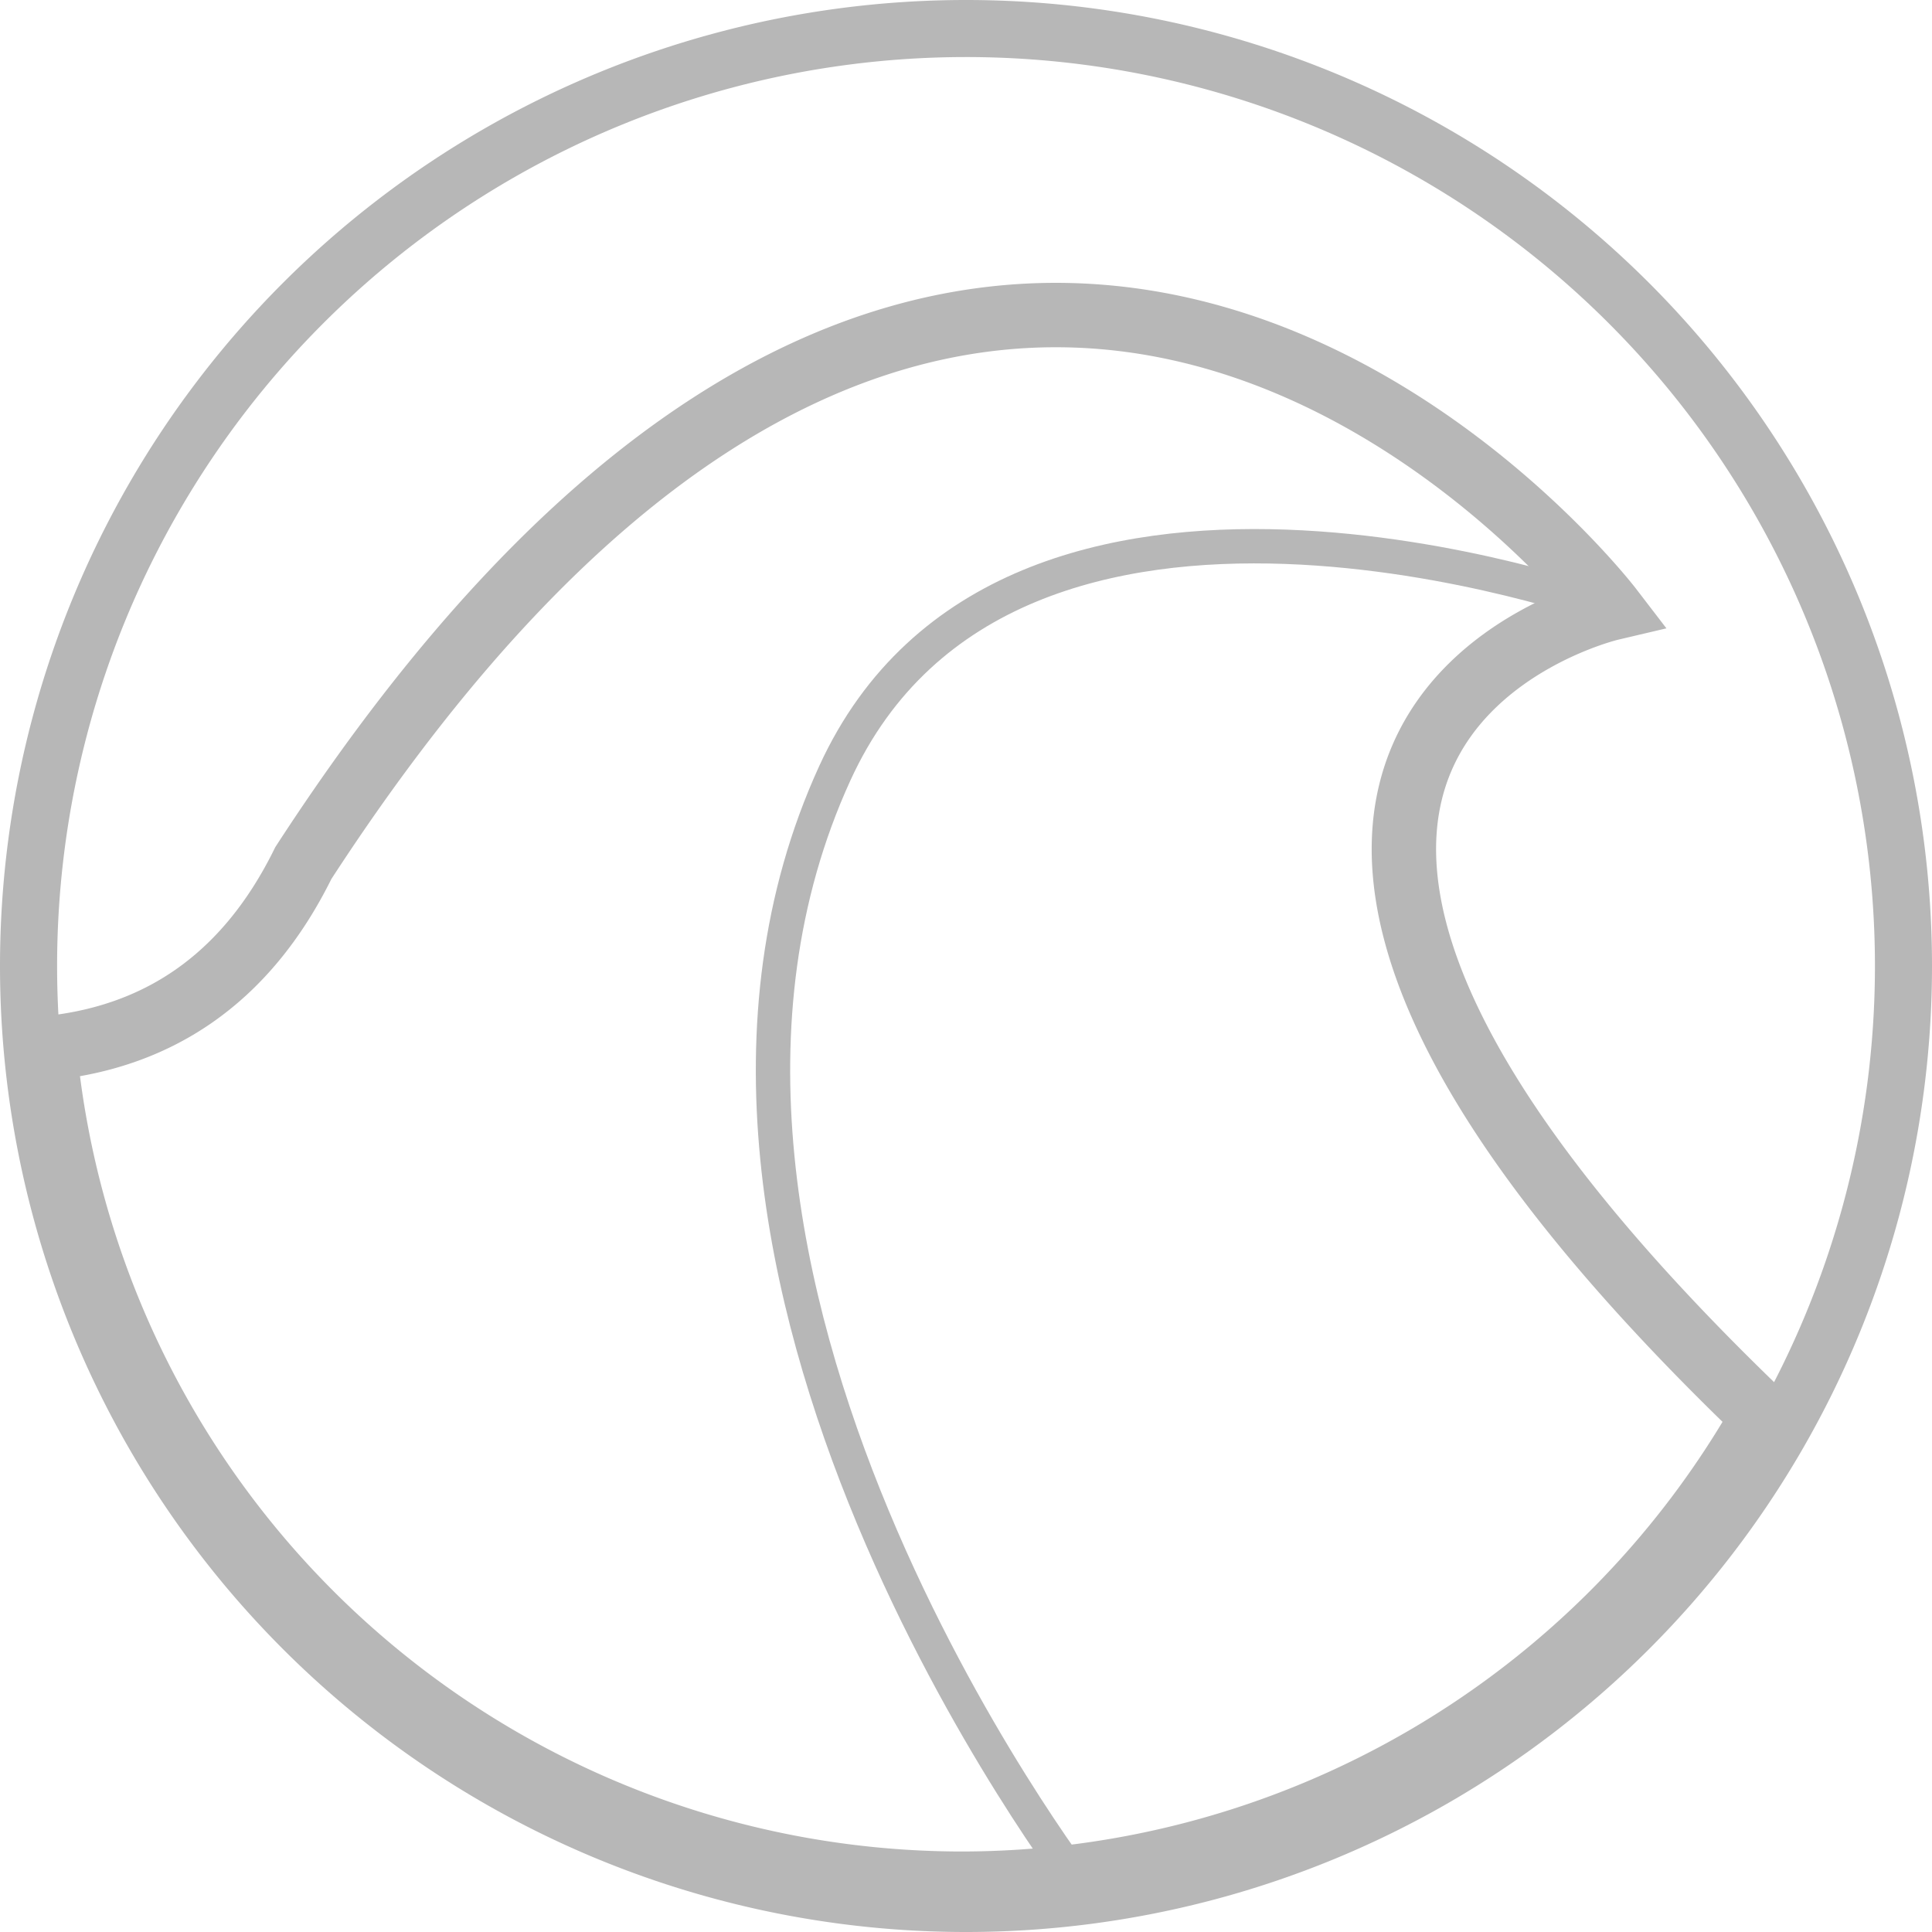 <svg xmlns="http://www.w3.org/2000/svg" xmlns:svg="http://www.w3.org/2000/svg" id="svg4424" width="45" height="45" version="1.1" viewBox="0 0 45 45"><g id="layer1" transform="translate(0,-1007.362)"><path id="path4141" fill="none" fill-opacity="1" fill-rule="evenodd" stroke="#b7b7b7" stroke-dasharray="none" stroke-linecap="butt" stroke-linejoin="miter" stroke-miterlimit="4" stroke-opacity="1" stroke-width="1.5" d="m 24.95,1014.705 c -5.121,-0.141 -11.367,2.721 -17.885,12.76 -1.361,2.766 -3.458,4.077 -6.029,4.319 a 21.477,21.477 0 0 0 21.363,19.453 21.477,21.477 0 0 0 18.667,-10.887 c -16.462,-15.78 -3.553,-18.817 -3.553,-18.817 0,0 -5.078,-6.621 -12.562,-6.828 z"/><path id="path4136" fill="#b7b7b7" fill-opacity="1" stroke="none" stroke-dasharray="none" stroke-linecap="round" stroke-linejoin="round" stroke-miterlimit="4" stroke-opacity="1" stroke-width="3" d="M 22.5,1007.362 A 22.5,22.5 0 0 0 -3.3538264e-7,1029.862 22.5,22.5 0 0 0 22.5,1052.362 a 22.5,22.5 0 0 0 22.5,-22.5 22.5,22.5 0 0 0 -22.5,-22.5 z m 0,1.329 a 21.17,21.17 0 0 1 21.171,21.171 21.17,21.17 0 0 1 -21.171,21.17 21.17,21.17 0 0 1 -21.17,-21.17 21.17,21.17 0 0 1 21.17,-21.171 z" opacity="1"/><path id="path4153" fill="none" fill-rule="evenodd" stroke="#b7b7b7" stroke-dasharray="none" stroke-linecap="round" stroke-linejoin="miter" stroke-miterlimit="4" stroke-opacity="1" stroke-width=".8" d="m 37.404,1021.496 c 0,0 -13.891,-5.022 -17.961,3.879 -5.3,11.591 5.752,25.961 5.752,25.961"/></g></svg>